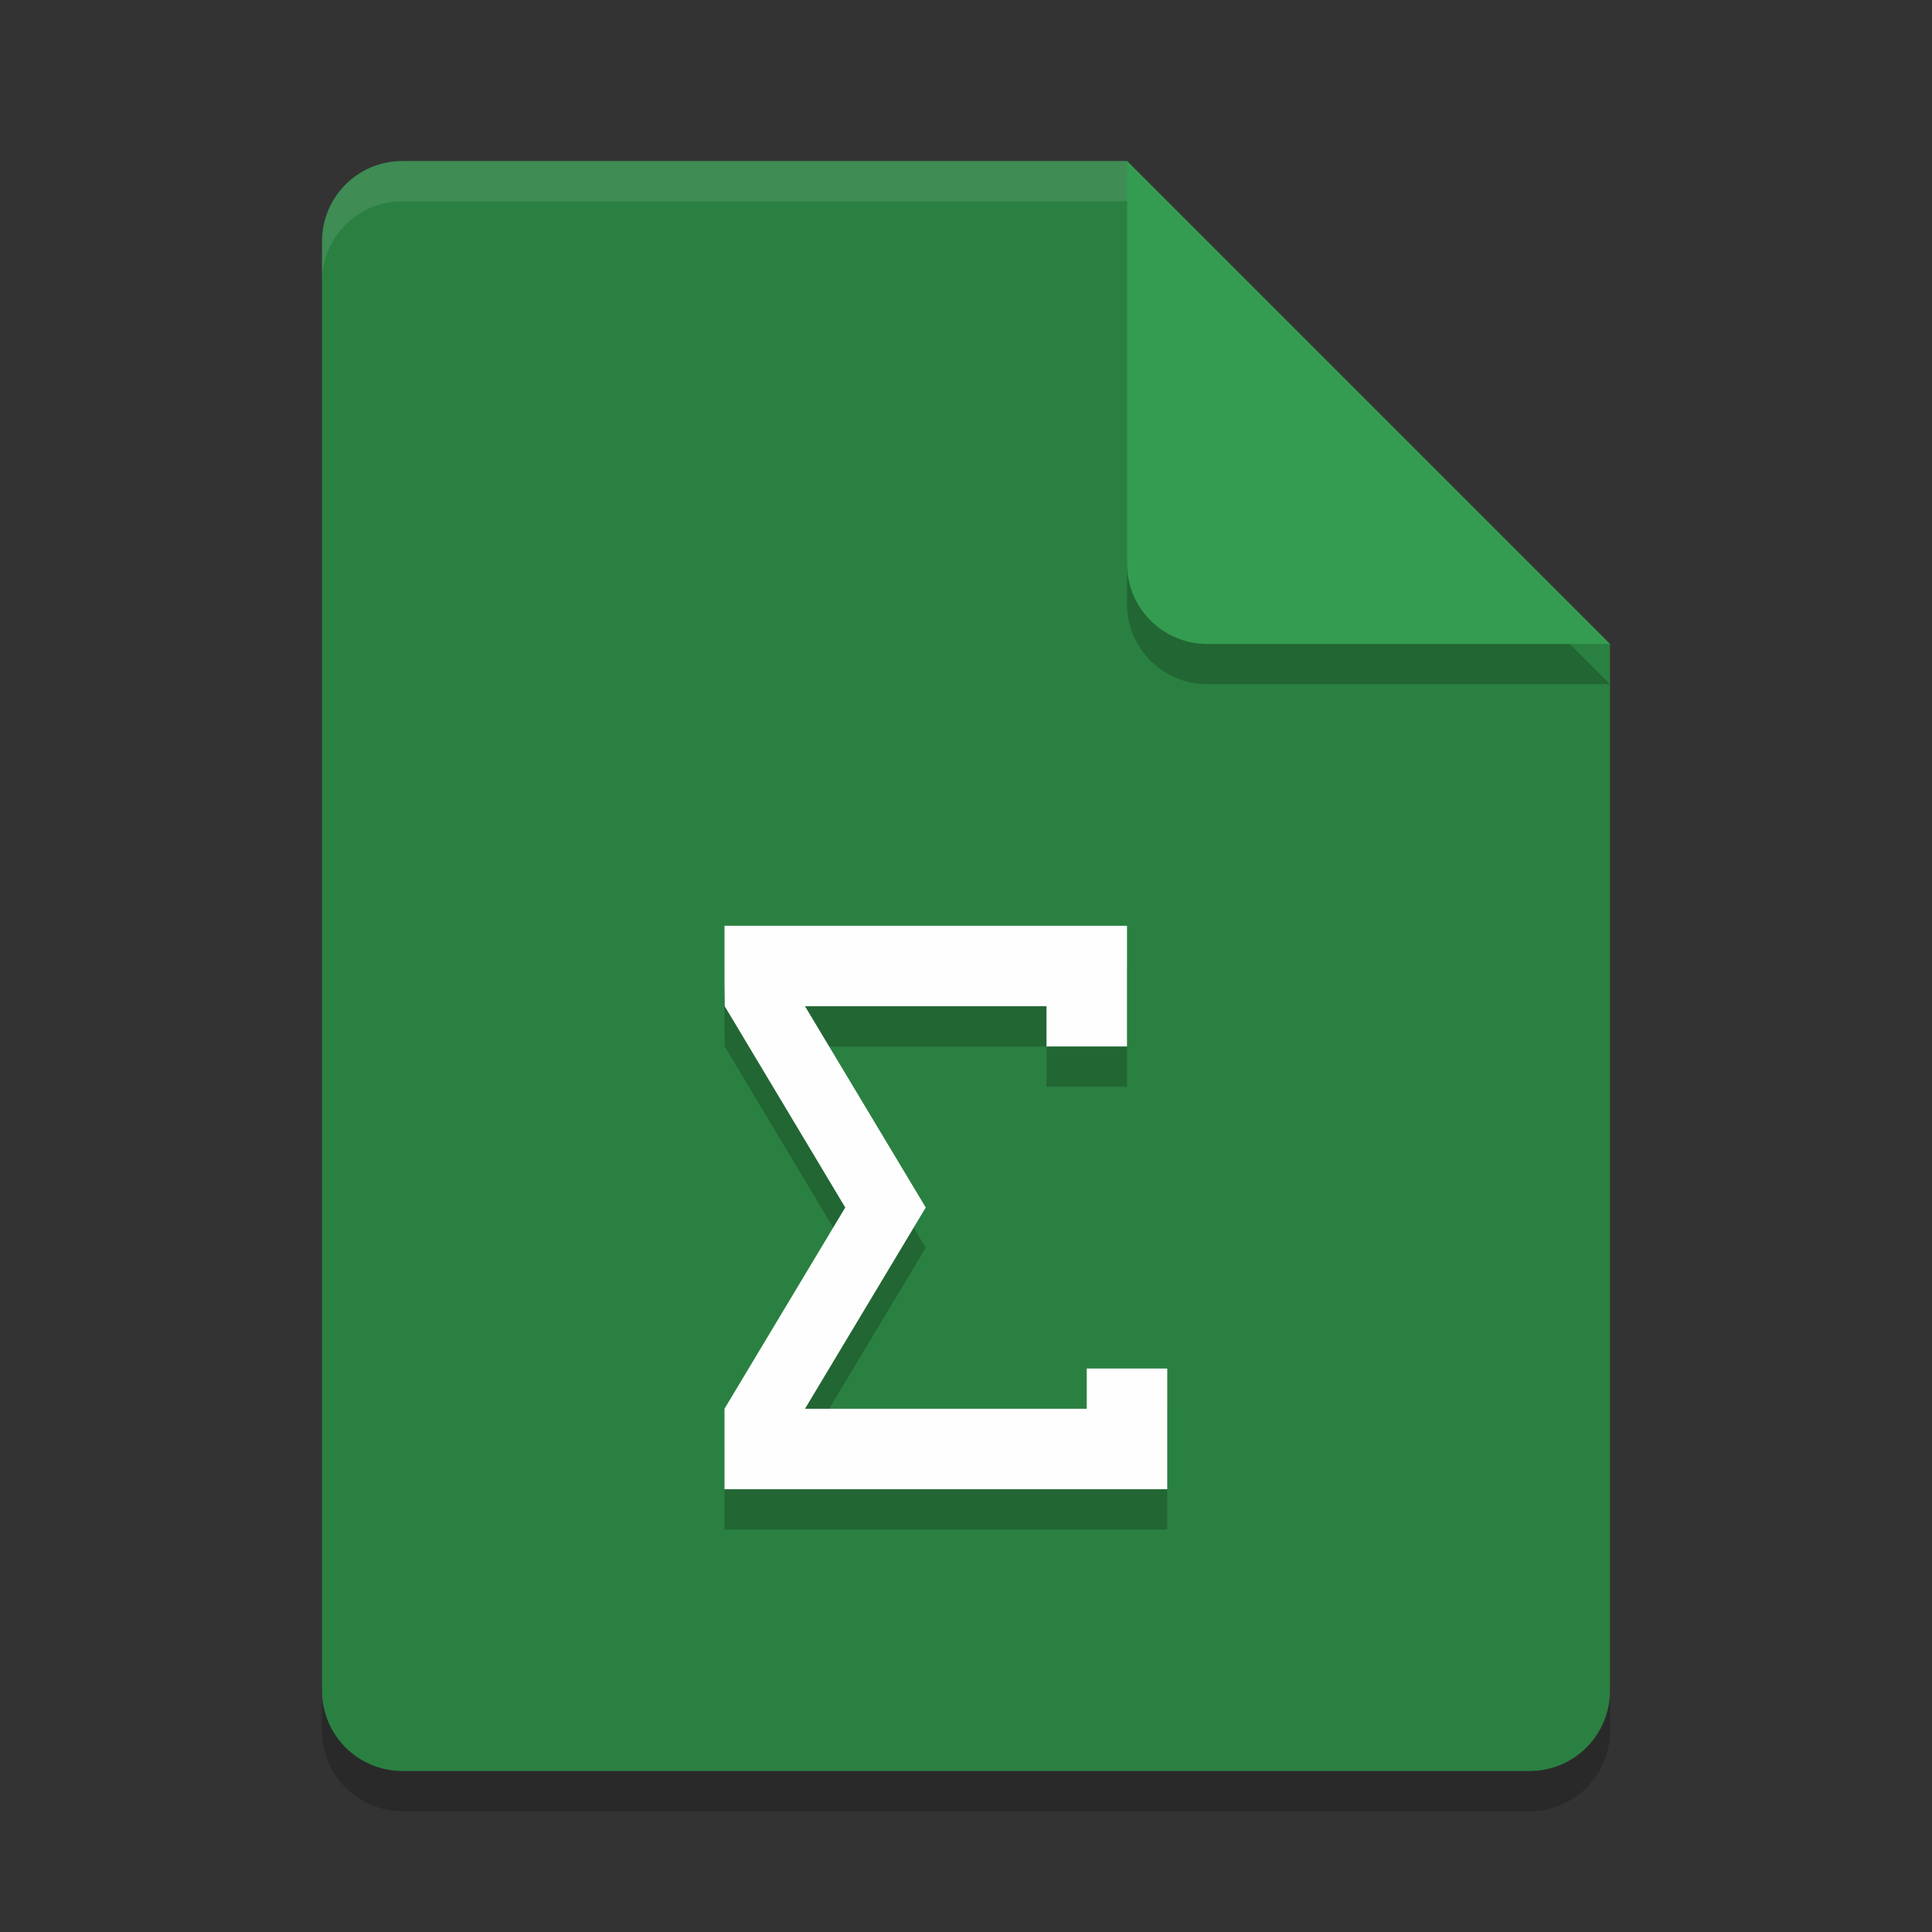<?xml version="1.0" encoding="UTF-8" standalone="no"?>
<svg
   xmlns:dc="http://purl.org/dc/elements/1.1/"
   xmlns:cc="http://creativecommons.org/ns#"
   xmlns:rdf="http://www.w3.org/1999/02/22-rdf-syntax-ns#"
   xmlns:svg="http://www.w3.org/2000/svg"
   xmlns="http://www.w3.org/2000/svg"
   xmlns:sodipodi="http://sodipodi.sourceforge.net/DTD/sodipodi-0.dtd"
   xmlns:inkscape="http://www.inkscape.org/namespaces/inkscape"
   width="48"
   height="48"
   version="1.1"
   id="svg16"
   sodipodi:docname="text-x-maxima-out.svg"
   inkscape:version="0.92.5 (2060ec1f9f, 2020-04-08)">
  <rect width="100%" height="100%" fill="#333333" stroke="none"/>
  <defs
     id="defs20" />
  <sodipodi:namedview
     pagecolor="#fefefe"
     bordercolor="#33994e"
     borderopacity="1"
     objecttolerance="10"
     gridtolerance="10"
     guidetolerance="10"
     inkscape:pageopacity="0"
     inkscape:pageshadow="2"
     inkscape:window-width="783"
     inkscape:window-height="480"
     id="namedview18"
     showgrid="false"
     inkscape:zoom="4.9166667"
     inkscape:cx="27.171656"
     inkscape:cy="25.423428"
     inkscape:window-x="0"
     inkscape:window-y="28"
     inkscape:window-maximized="0"
     inkscape:current-layer="svg16" />
  <path
     style="opacity:0.2"
     d="M 10,5 C 8.892,5 8,5.892 8,7 l 0,36 c 0,1.108 0.892,2 2,2 l 28,0 c 1.108,0 2,-0.892 2,-2 L 40,17 28,5 Z"
     id="path2" />
  <path
     style="fill:#2a8041;fill-opacity:1"
     d="M 10,4 C 8.892,4 8,4.892 8,6 l 0,36 c 0,1.108 0.892,2 2,2 l 28,0 c 1.108,0 2,-0.892 2,-2 L 40,16 28,4 Z"
     id="path4" />
  <path
     style="opacity:0.2"
     d="M 40,17 28,5 28,15 c 0,1.108 0.892,2 2,2 z"
     id="path6" />
  <path
     style="fill:#349c50;fill-opacity:1"
     d="M 40,16 28,4 28,14 c 0,1.108 0.892,2 2,2 z"
     id="path8" />
  <path
     style="opacity:0.1;fill:#fefefe"
     d="M 10,4 C 8.892,4 8,4.892 8,6 L 8,7 C 8,5.892 8.892,5 10,5 L 28,5 28,4 10,4 Z"
     id="path10" />
  <path
     style="opacity:0.2"
     d="m 18,24 0,1.4 L 18.006,26 21,31 18,36 l 0,2 11,0 0,-3 -2,0 0,1 -7,0 3,-5 -3,-5 6,0 0,1 2,0 0,-3 -10,0 z"
     id="path12" />
  <path
     style="fill:#fefefe;fill-opacity:1"
     d="m 18,23 0,1.4 L 18.006,25 21,30 18,35 l 0,2 11,0 0,-3 -2,0 0,1 -7,0 3,-5 -3,-5 6,0 0,1 2,0 0,-3 -10,0 z"
     id="path14" />
</svg>
